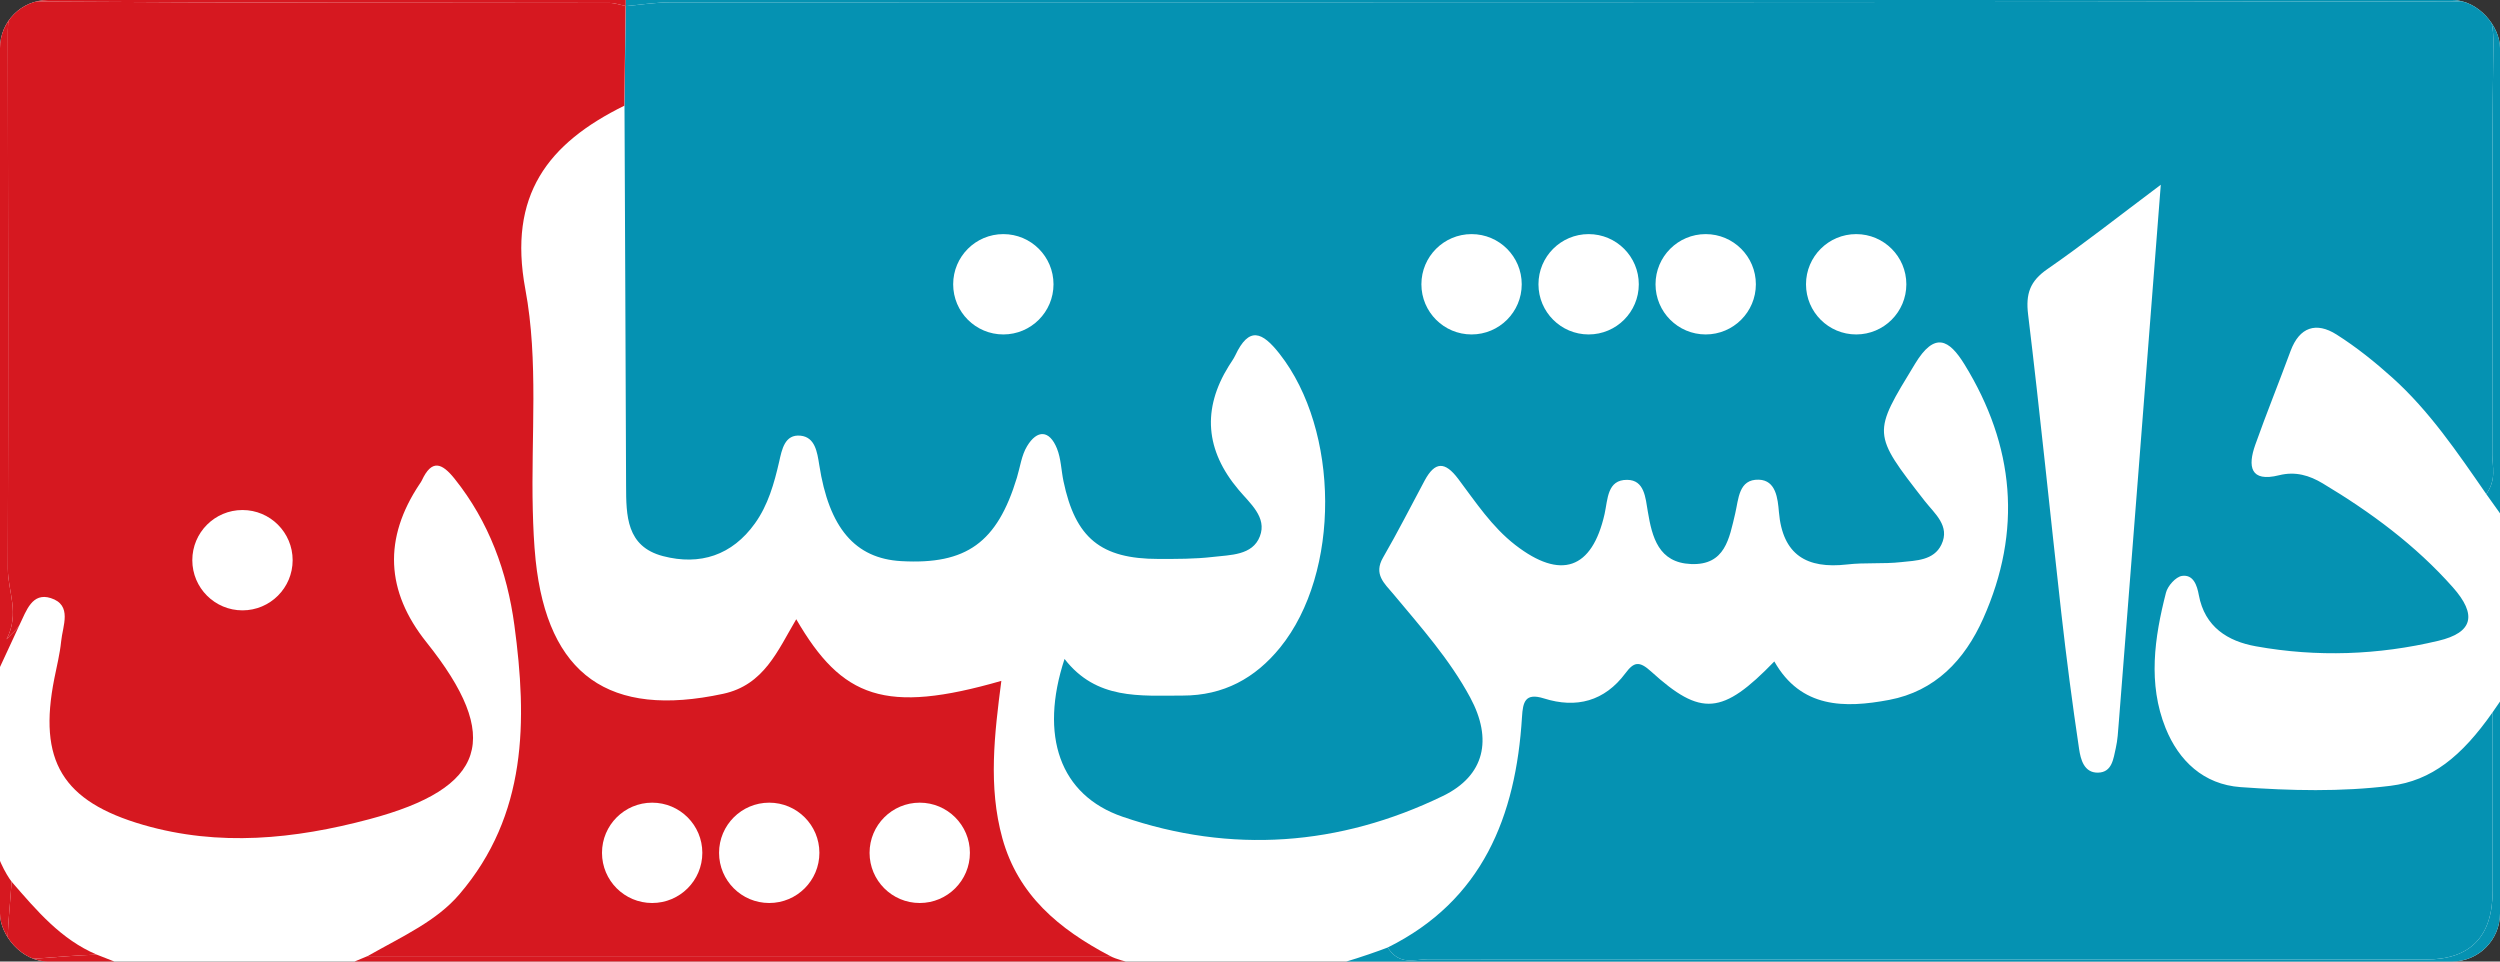 <svg width="104" height="40" viewBox="0 0 104 40" fill="none" xmlns="http://www.w3.org/2000/svg">
    <rect x="0" y="0" width="104" height="40" fill="#333333" stroke="none"/>
    <g clip-path="url(#clip0_740_24323)">
        <rect width="104" height="40" rx="2" fill="white" />
        <path
            d="M26.024 0.254C26.654 0.198 27.283 0.097 27.913 0.097C52.584 0.09 77.255 0.104 101.927 0.056C103.419 0.056 103.746 0.483 103.725 1.896C103.645 7.569 103.697 13.245 103.68 18.922C103.68 19.409 103.864 19.937 103.429 20.553C102.216 18.8 101.057 17.092 99.527 15.715C98.8 15.061 98.024 14.438 97.2 13.916C96.355 13.381 95.659 13.6 95.287 14.602C94.807 15.906 94.285 17.193 93.819 18.504C93.502 19.398 93.603 20.073 94.81 19.77C95.492 19.6 96.073 19.777 96.629 20.111C98.626 21.308 100.487 22.682 102.035 24.428C103.057 25.579 102.876 26.316 101.436 26.657C98.936 27.252 96.386 27.343 93.85 26.887C92.675 26.678 91.718 26.083 91.471 24.755C91.398 24.351 91.245 23.889 90.769 23.958C90.511 23.996 90.174 24.376 90.104 24.657C89.624 26.529 89.346 28.445 90.09 30.292C90.636 31.645 91.666 32.633 93.207 32.744C95.287 32.894 97.377 32.946 99.45 32.689C101.151 32.476 102.403 31.471 103.694 29.628C103.694 32.421 103.694 34.741 103.694 37.057C103.694 38.966 102.765 39.919 100.908 39.916C87.068 39.916 73.224 39.916 59.384 39.906C58.849 39.906 58.219 40.184 57.729 39.416C61.669 37.461 63.061 33.962 63.315 29.826C63.353 29.21 63.44 28.807 64.226 29.054C65.579 29.482 66.751 29.169 67.617 28.007C67.975 27.527 68.195 27.489 68.689 27.937C70.765 29.823 71.652 29.746 73.812 27.516C74.918 29.471 76.744 29.464 78.588 29.116C80.501 28.755 81.729 27.461 82.501 25.732C84.132 22.076 83.805 18.546 81.725 15.162C81.078 14.111 80.48 13.791 79.666 15.134C77.899 18.042 77.857 18.003 80.066 20.838C80.476 21.363 81.137 21.878 80.762 22.657C80.445 23.318 79.704 23.318 79.089 23.384C78.344 23.468 77.579 23.395 76.835 23.482C75.162 23.673 74.156 23.089 74.003 21.301C73.955 20.741 73.882 19.979 73.169 19.955C72.323 19.927 72.327 20.765 72.184 21.363C71.937 22.396 71.77 23.523 70.348 23.464C68.995 23.409 68.727 22.348 68.549 21.28C68.452 20.699 68.407 19.969 67.694 19.962C66.856 19.951 66.887 20.769 66.751 21.381C66.229 23.69 64.929 24.136 63.036 22.671C62.059 21.913 61.388 20.887 60.661 19.92C60.108 19.186 59.694 19.196 59.266 19.989C58.692 21.061 58.142 22.146 57.534 23.196C57.134 23.889 57.589 24.268 57.958 24.706C59.106 26.083 60.306 27.43 61.162 29.019C62.094 30.751 61.774 32.264 60.024 33.113C55.725 35.196 51.214 35.527 46.699 33.976C44.083 33.078 43.235 30.605 44.285 27.412C45.61 29.123 47.416 28.936 49.2 28.936C50.904 28.936 52.219 28.212 53.255 26.936C55.781 23.816 55.729 17.899 53.228 14.716C52.508 13.802 51.962 13.562 51.388 14.783C51.315 14.939 51.207 15.078 51.116 15.228C50.006 17.018 50.141 18.733 51.523 20.372C51.993 20.936 52.72 21.516 52.41 22.313C52.104 23.11 51.179 23.082 50.449 23.169C49.704 23.256 48.946 23.252 48.195 23.252C45.791 23.252 44.734 22.383 44.24 20.014C44.146 19.562 44.139 19.078 43.969 18.657C43.656 17.882 43.144 17.868 42.727 18.56C42.494 18.942 42.438 19.43 42.303 19.871C41.485 22.57 40.202 23.496 37.492 23.343C35.572 23.235 34.487 21.965 34.08 19.336C33.996 18.803 33.906 18.191 33.308 18.125C32.64 18.052 32.525 18.713 32.414 19.203C32.205 20.115 31.951 21.012 31.405 21.774C30.456 23.099 29.123 23.537 27.579 23.134C26.052 22.734 26.049 21.447 26.045 20.195C26.028 14.929 26 9.663 25.979 4.396C25.996 3.016 26.014 1.635 26.031 0.254H26.024ZM89.892 7.683C88.031 9.078 86.633 10.184 85.169 11.196C84.449 11.694 84.264 12.219 84.369 13.082C84.869 17.214 85.283 21.353 85.749 25.489C85.962 27.381 86.209 29.273 86.49 31.155C86.553 31.582 86.692 32.153 87.276 32.142C87.868 32.132 87.916 31.558 88.017 31.12C88.094 30.786 88.111 30.435 88.139 30.09C88.407 26.692 88.675 23.29 88.939 19.892C89.242 15.993 89.544 12.094 89.889 7.683H89.892Z"
            fill="#0592B2" />
        <path
            d="M103.694 29.628V37.057C103.694 38.966 102.765 39.919 100.908 39.916C87.068 39.916 73.224 39.916 59.384 39.906C58.849 39.906 58.219 40.184 57.729 39.416C56.92 39.726 54.991 40.383 53.739 40.522C52.487 40.661 87.188 40.58 104.696 40.522V28.174L103.694 29.628Z"
            fill="#0592B2" />
        <path
            d="M26.024 0.254C26.654 0.198 27.283 0.097 27.913 0.097C52.584 0.09 77.255 0.104 101.927 0.056C103.419 0.056 103.746 0.483 103.725 1.896C103.645 7.569 103.697 13.245 103.68 18.922C103.68 19.409 103.864 19.937 103.429 20.553L104.522 22.087V-0.696H26.024V0.254Z"
            fill="#0592B2" />
        <path
            d="M26.024 0.254C26.007 1.635 25.99 3.016 25.972 4.397C22.79 5.965 21.127 8.118 21.854 12.031C22.411 15.009 22.087 18.153 22.164 21.221C22.181 21.917 22.212 22.612 22.282 23.301C22.786 28.087 25.346 29.882 30.08 28.863C31.785 28.498 32.352 27.064 33.124 25.76C35.03 29.044 36.821 29.718 41.656 28.324C41.371 30.525 41.103 32.713 41.698 34.87C42.352 37.231 44.038 38.644 46.188 39.774H15.291C16.811 38.915 18.16 38.313 19.113 37.2C21.938 33.899 21.934 29.983 21.398 26.007C21.099 23.791 20.345 21.708 18.912 19.917C18.379 19.252 17.962 19.096 17.548 19.986C17.524 20.038 17.489 20.087 17.458 20.132C15.946 22.395 16.041 24.591 17.743 26.72C20.912 30.689 20.24 32.783 15.36 34.08C12.251 34.908 9.117 35.228 5.965 34.317C2.588 33.339 1.579 31.645 2.261 28.223C2.362 27.712 2.491 27.204 2.543 26.685C2.605 26.035 3.023 25.172 2.111 24.88C1.336 24.633 1.096 25.409 0.818 25.983C0.727 26.171 0.536 26.306 0.271 26.595C0.835 25.52 0.324 24.595 0.327 23.659C0.348 16.303 0.341 8.943 0.327 1.586C0.327 0.717 0.275 0.052 1.541 0.063C9.478 0.122 17.416 0.108 25.35 0.122C25.576 0.122 25.802 0.205 26.028 0.247L26.024 0.254Z"
            fill="#D61820" />
        <path
            d="M0.818 25.983C0.727 26.171 0.536 26.306 0.271 26.595C0.835 25.52 0.324 24.595 0.327 23.659C0.348 16.303 0.341 8.943 0.327 1.586C0.327 0.717 0.275 0.052 1.541 0.063C9.478 0.122 17.416 0.108 25.35 0.122C25.576 0.122 25.802 0.205 26.028 0.247V-0.348H1.541H-0.348L-0.521 28.87L0.818 25.983Z"
            fill="#D61820" />
        <path
            d="M46.188 39.774H15.291L13.913 40.348H48.522C47.924 40.255 46.62 40.011 46.188 39.774Z"
            fill="#D61820" />
        <path
            d="M4.021 39.711C-0.212 39.871 0.212 40.681 0.483 36.678C1.548 37.906 2.542 39.081 4.021 39.711Z"
            fill="#D61820" />
        <path
            d="M4.021 39.711C-0.212 39.871 0.212 40.681 0.483 36.678C0.264 36.394 -0.209 35.582 -0.348 34.608C-0.487 33.635 -0.406 38.029 -0.348 40.347L6.087 40.522L4.021 39.711Z"
            fill="#D61820" />
        <circle cx="61.217" cy="11.826" r="2.087" fill="white" />
        <circle cx="66.087" cy="11.826" r="2.087" fill="white" />
        <circle cx="70.957" cy="11.826" r="2.087" fill="white" />
        <circle cx="77.217" cy="11.826" r="2.087" fill="white" />
        <circle cx="41.739" cy="11.826" r="2.087" fill="white" />
        <circle cx="10.087" cy="23.304" r="2.087" fill="white" />
        <ellipse cx="27.13" cy="35.478" rx="2.087" ry="2.087" fill="white" />
        <ellipse cx="32" cy="35.478" rx="2.087" ry="2.087" fill="white" />
        <circle cx="38.261" cy="35.478" r="2.087" fill="white" />
    </g>
    <defs>
        <clipPath id="clip0_740_24323">
            <rect width="104" height="40" rx="2" fill="white" />
        </clipPath>
    </defs>
</svg>
    